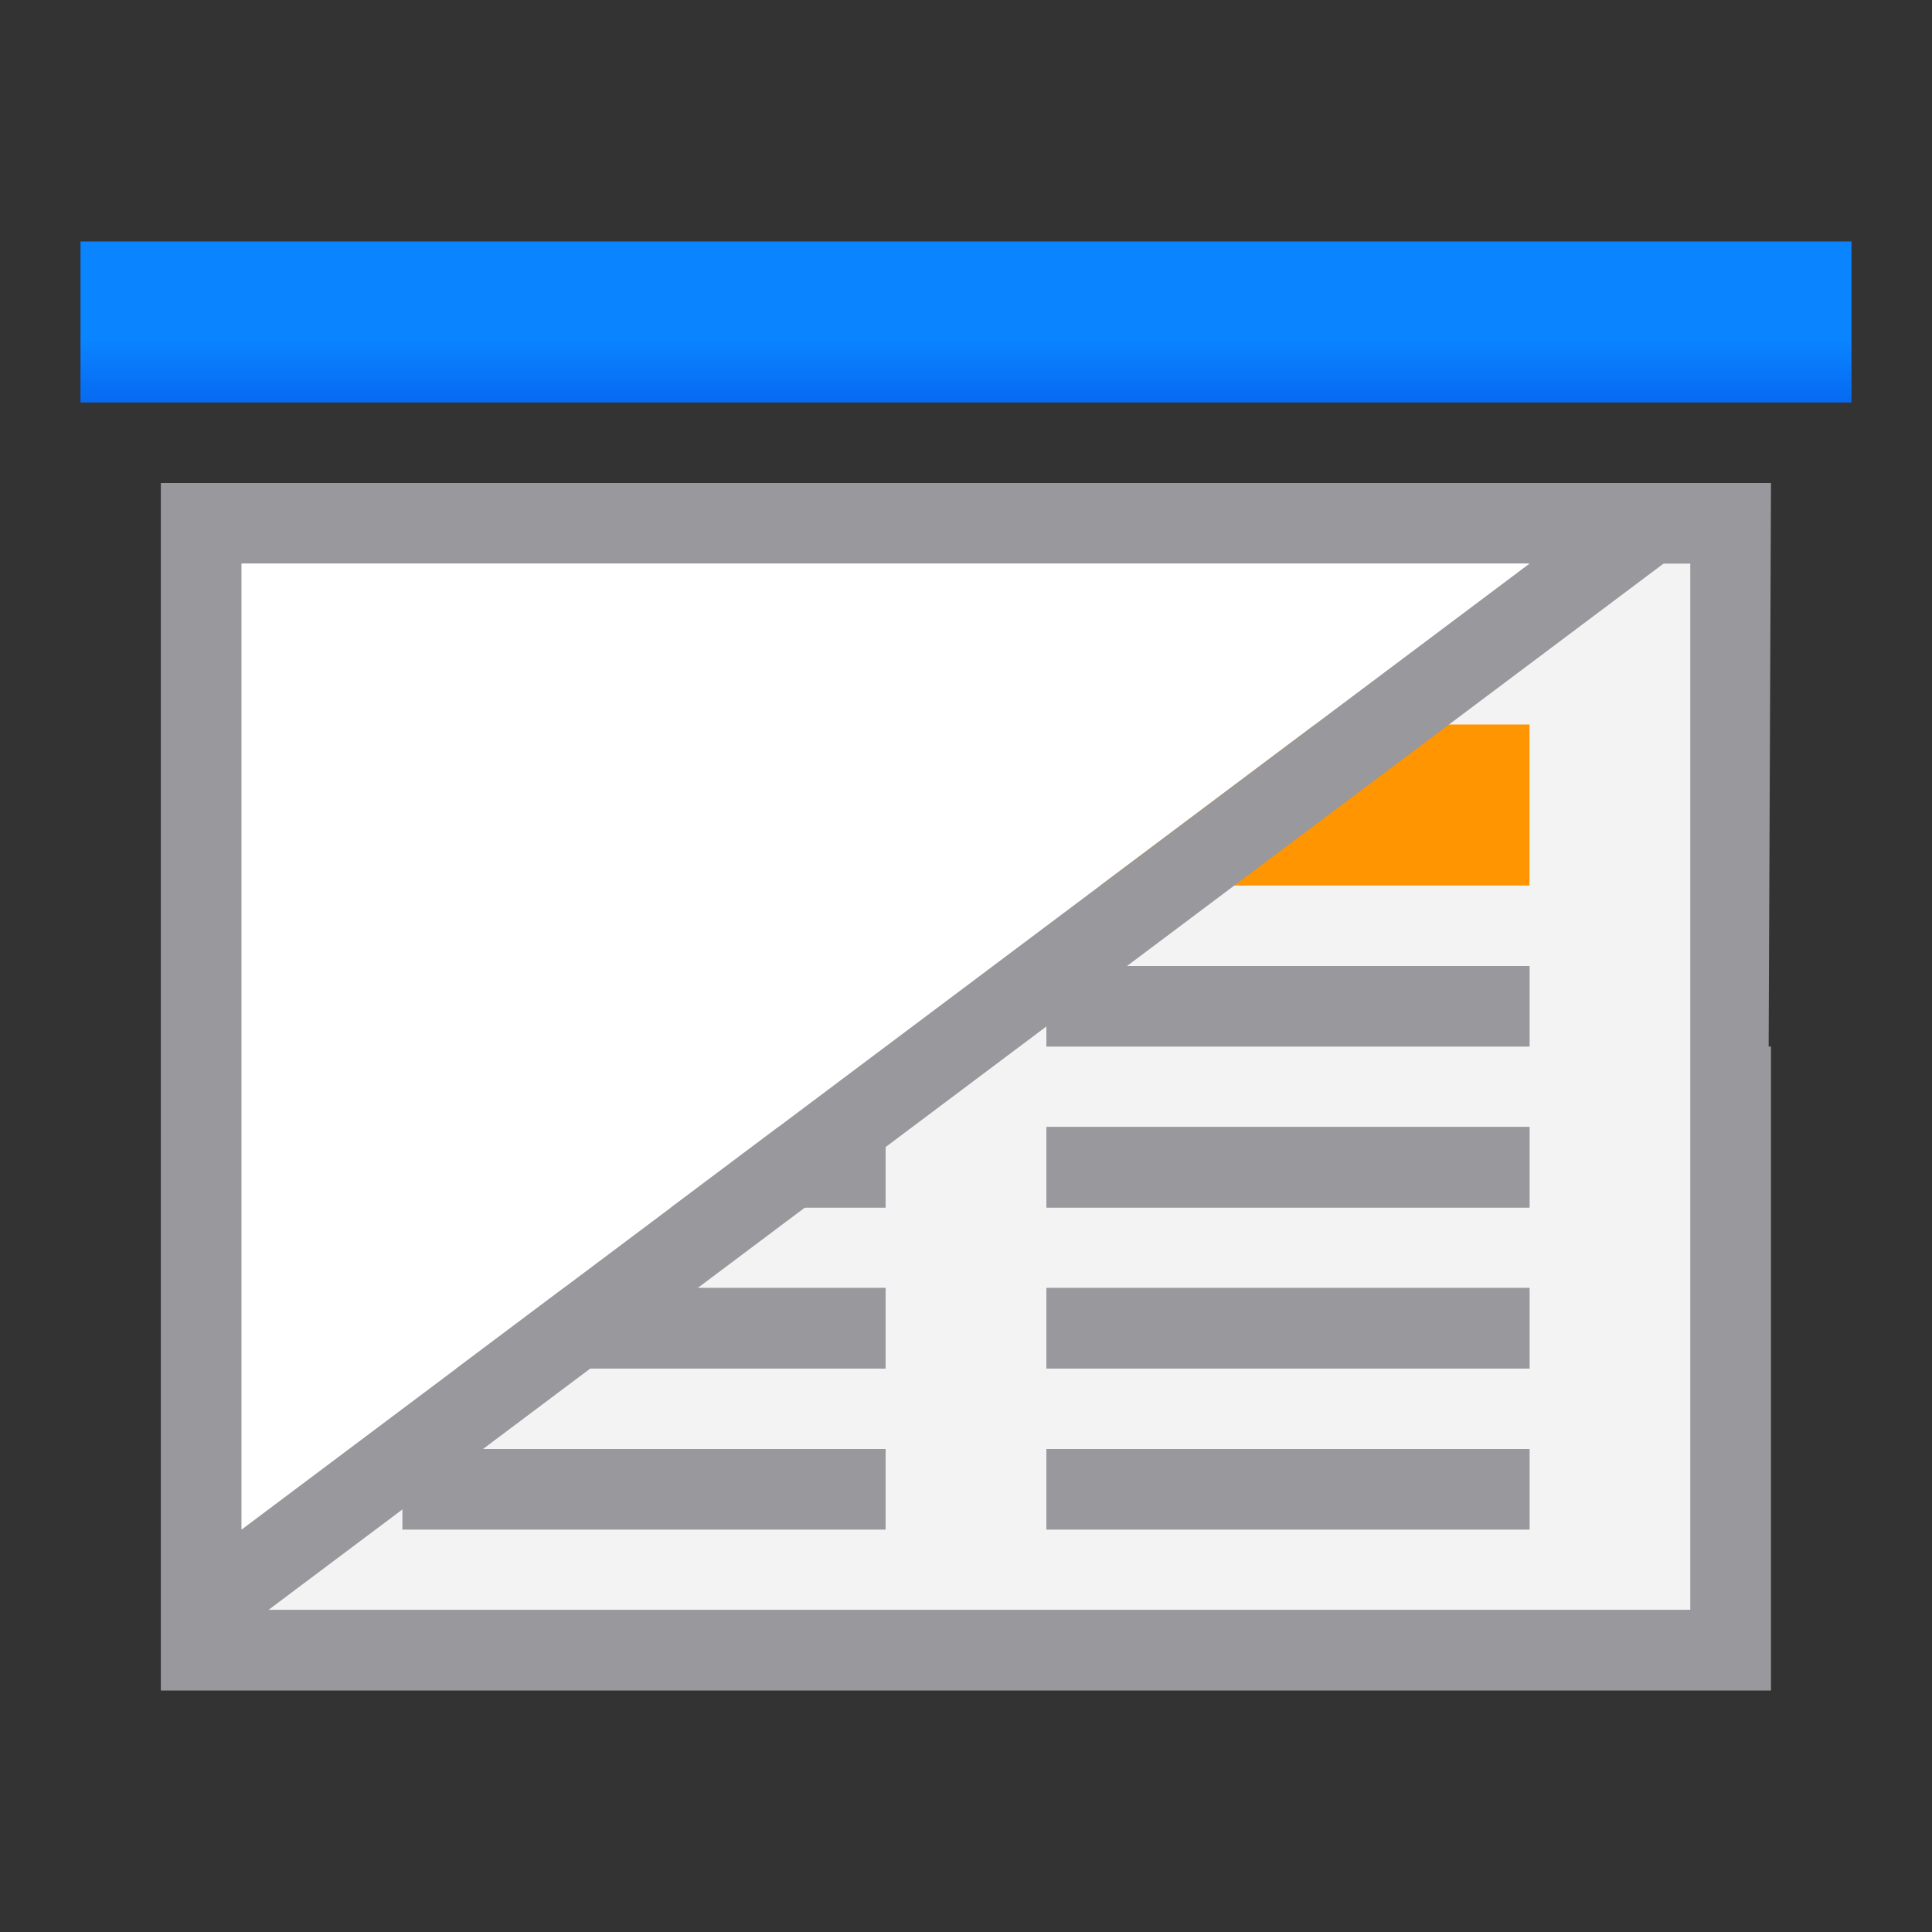 <svg viewBox="0 0 24 24" xmlns="http://www.w3.org/2000/svg" xmlns:xlink="http://www.w3.org/1999/xlink"><rect x="0" y="0" width="24" height="24" fill="#333333" stroke="none"/><linearGradient id="a" gradientUnits="userSpaceOnUse" x1="-28.695" x2="-28.695" y1="6.22" y2="4.22"><stop offset="0" stop-color="#0040dd"/><stop offset="1" stop-color="#0a84ff"/></linearGradient><path d="m2 6v15h11.129 7.871.5.5v-8h-.029l.029-7zm1 1h18v6.064 6.936h-7.514-10.486z" fill="#98989d"/><path d="m3 7v13h10.486 7.514v-6.936-6.064z" fill="#f3f3f3"/><path d="m1 3h22v2h-22z" fill="url(#a)"/><path d="m5 9h14v2h-14z" fill="#ff9500"/><g fill="#98989d"><path d="m5 12h6v1h-6z"/><path d="m5 16h6v1h-6z"/><path d="m5 14h6v1h-6z"/><path d="m5 18h6v1h-6z"/><path d="m13 12h6v1h-6z"/><path d="m13 16h6v1h-6z"/><path d="m13 14h6v1h-6z"/><path d="m13 18h6v1h-6z"/></g><g fill="#98989d"><path d="m5 12h6v1h-6z"/><path d="m5 16h6v1h-6z"/><path d="m5 14h6v1h-6z"/><path d="m5 18h6v1h-6z"/><path d="m13 12h6v1h-6z"/><path d="m13 16h6v1h-6z"/><path d="m13 14h6v1h-6z"/><path d="m13 18h6v1h-6z"/><path d="m2 6v15l20-15zm1 1h16l-16 12z" fill-rule="evenodd"/></g><path d="m3 7h16l-16 12z" fill="#fff" fill-rule="evenodd"/></svg>